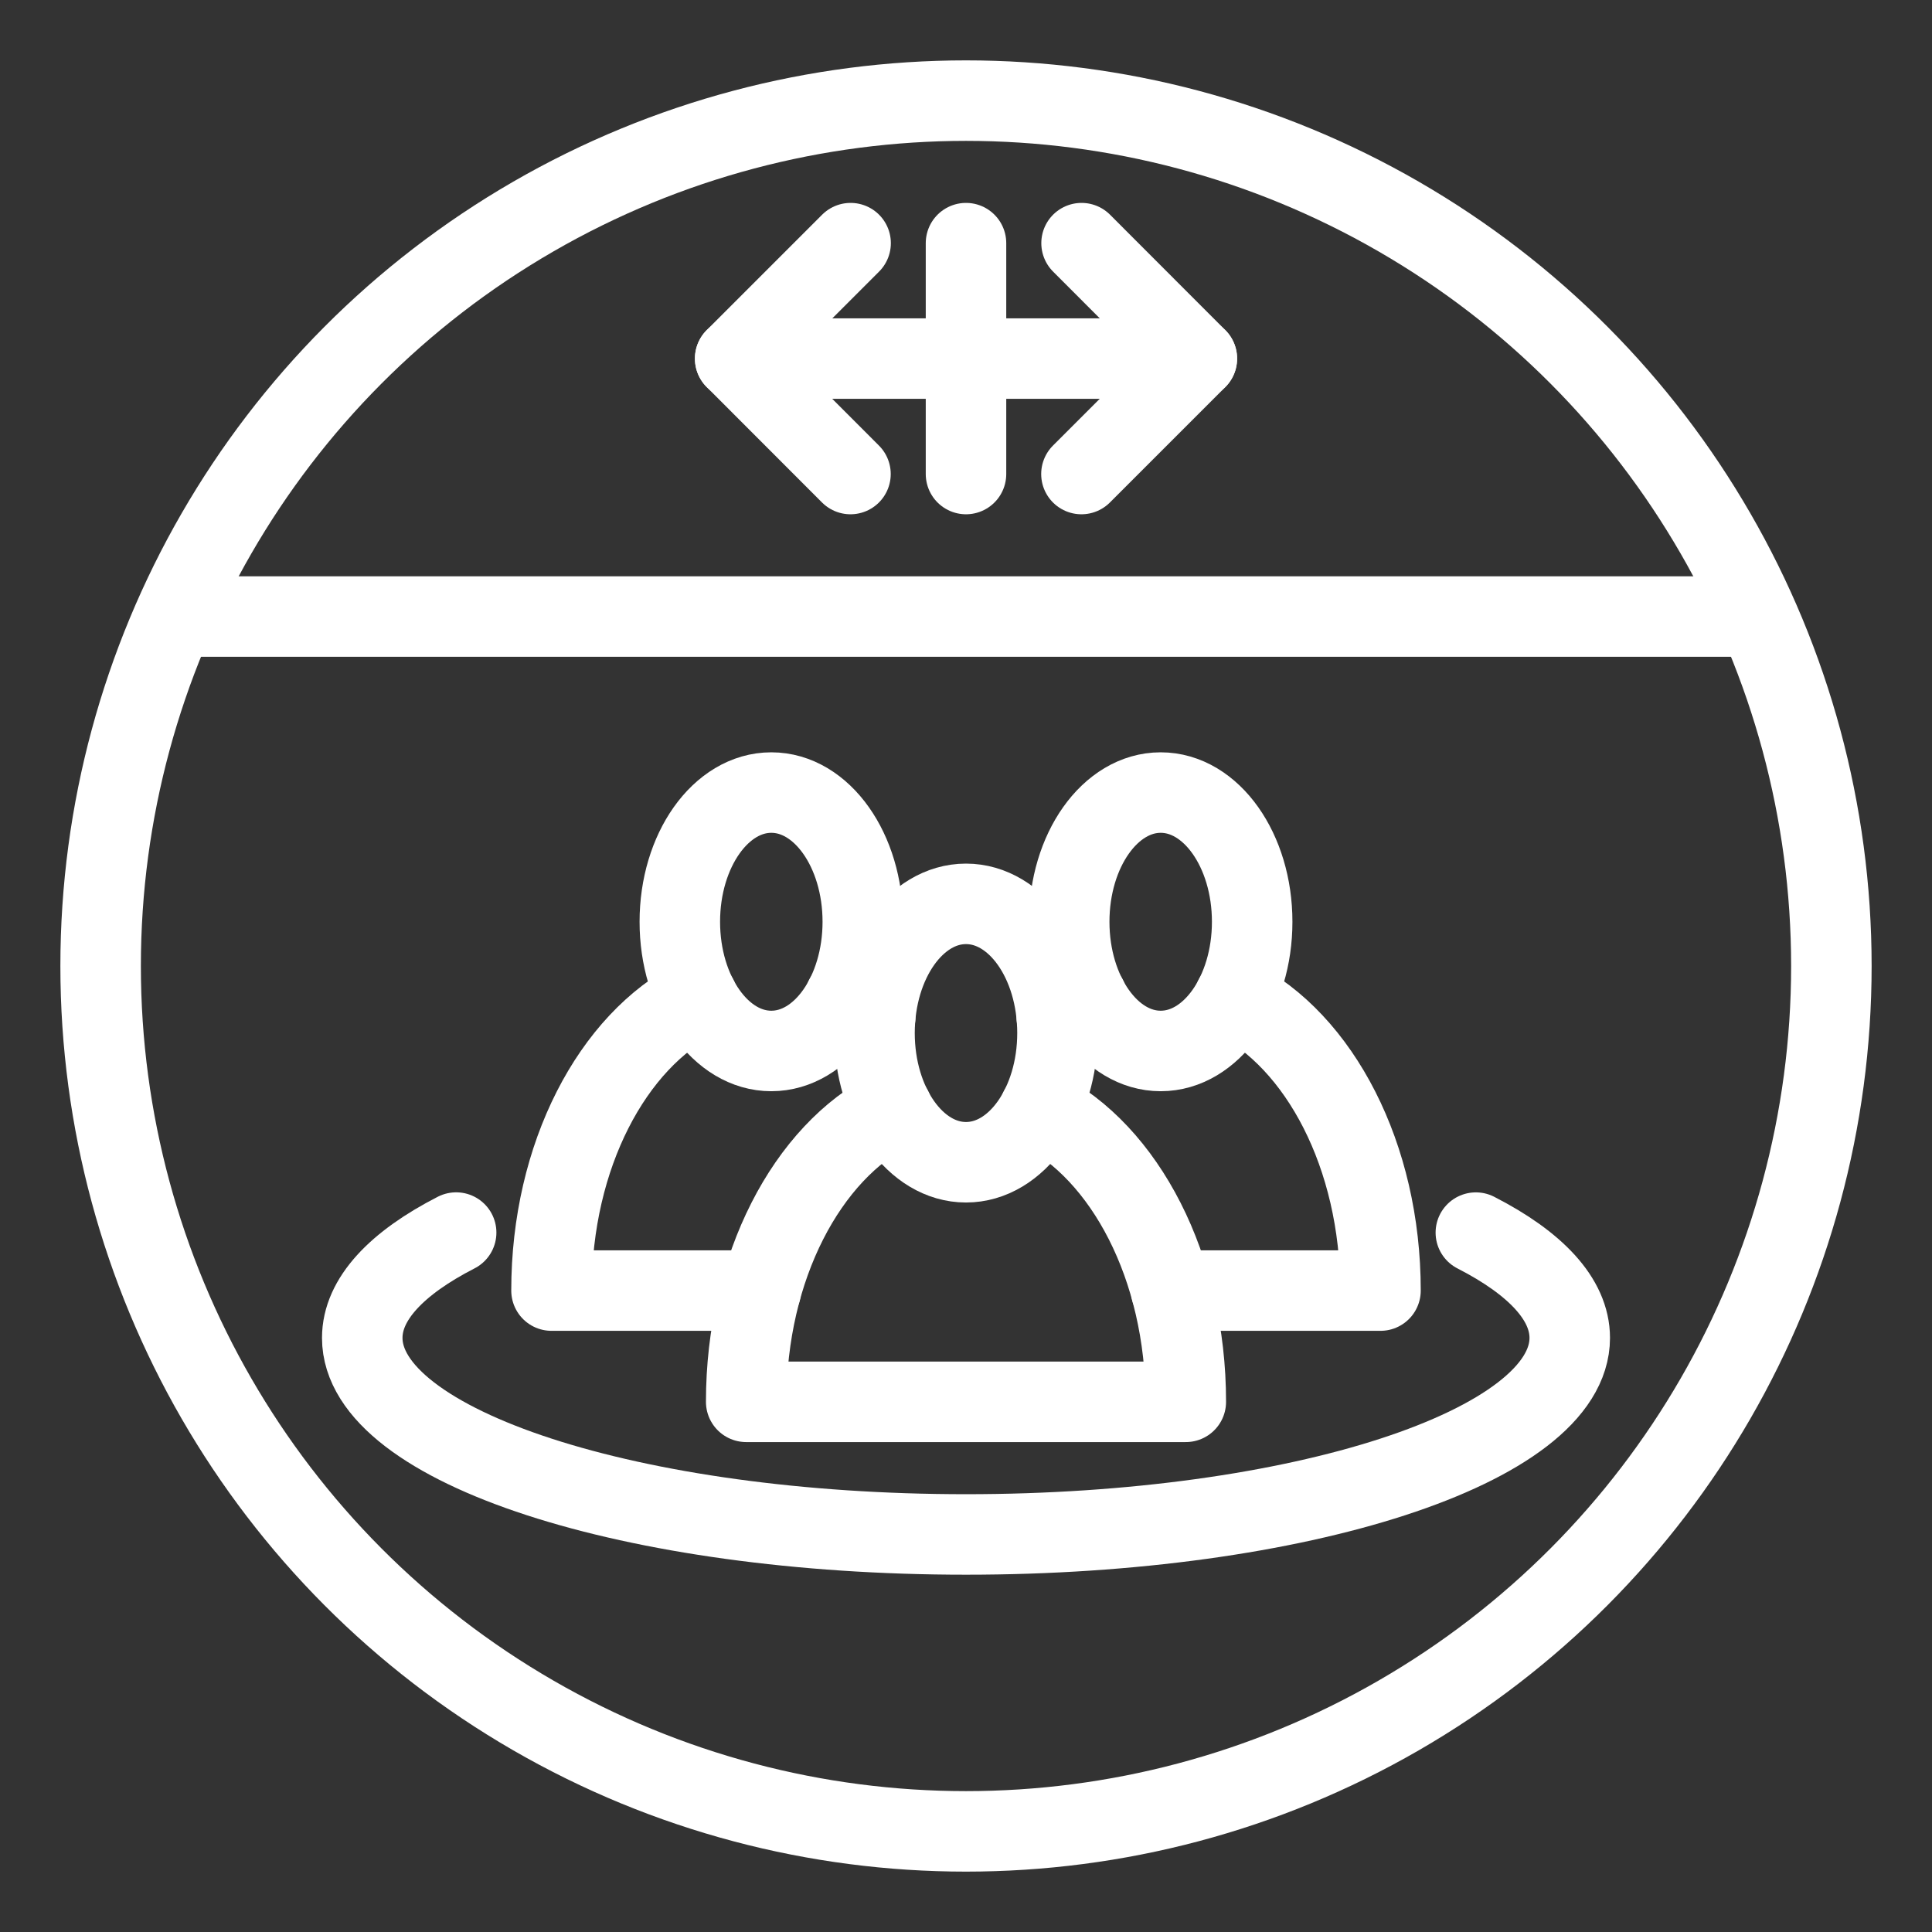 <svg xmlns="http://www.w3.org/2000/svg" viewBox="0 0 48 48"><rect x="0" y="0" width="48" height="48" fill="#333333" stroke="none"/><defs><style>.a{stroke-width:2px;stroke-width:2px;fill:none;stroke:#fff;stroke-linecap:round;stroke-linejoin:round;}</style></defs><path class="a" d="M22.169,27.561c-2.115,1.063-3.63,3.915-3.63,7.267H29.461c0-3.351-1.514-6.204-3.629-7.267"/><ellipse class="a" cx="24" cy="25.666" rx="2.273" ry="3.21"/><path class="a" d="M11.333,30.623C9.856,31.38,9,32.277,9,33.24c0,2.697,6.716,4.883,15,4.883s15-2.186,15-4.883c0-.963-.856-1.86-2.333-2.616"/><path class="a" d="M21.745,25.268a4.834,4.834,0,0,0-.751-.471"/><path class="a" d="M17.332,24.797c-2.115,1.063-3.63,3.915-3.63,7.267H18.901"/><ellipse class="a" cx="19.163" cy="22.901" rx="2.273" ry="3.21"/><path class="a" d="M29.099,32.064h5.199c0-3.352-1.514-6.204-3.629-7.267"/><path class="a" d="M27.007,24.797a4.837,4.837,0,0,0-.752.471"/><ellipse class="a" cx="28.837" cy="22.901" rx="2.273" ry="3.21"/><path class="a" d="M26.871,6.041l2.865,2.868-2.868,2.868m-5.738,0L18.265,8.909l2.868-2.868"/><line class="a" x1="18.265" y1="8.909" x2="29.735" y2="8.909"/><line class="a" x1="24" y1="6.041" x2="24" y2="11.777"/><circle class="a" cx="24" cy="24" r="21.5"/><line class="a" x1="4.421" y1="15.318" x2="43.579" y2="15.318"/></svg>